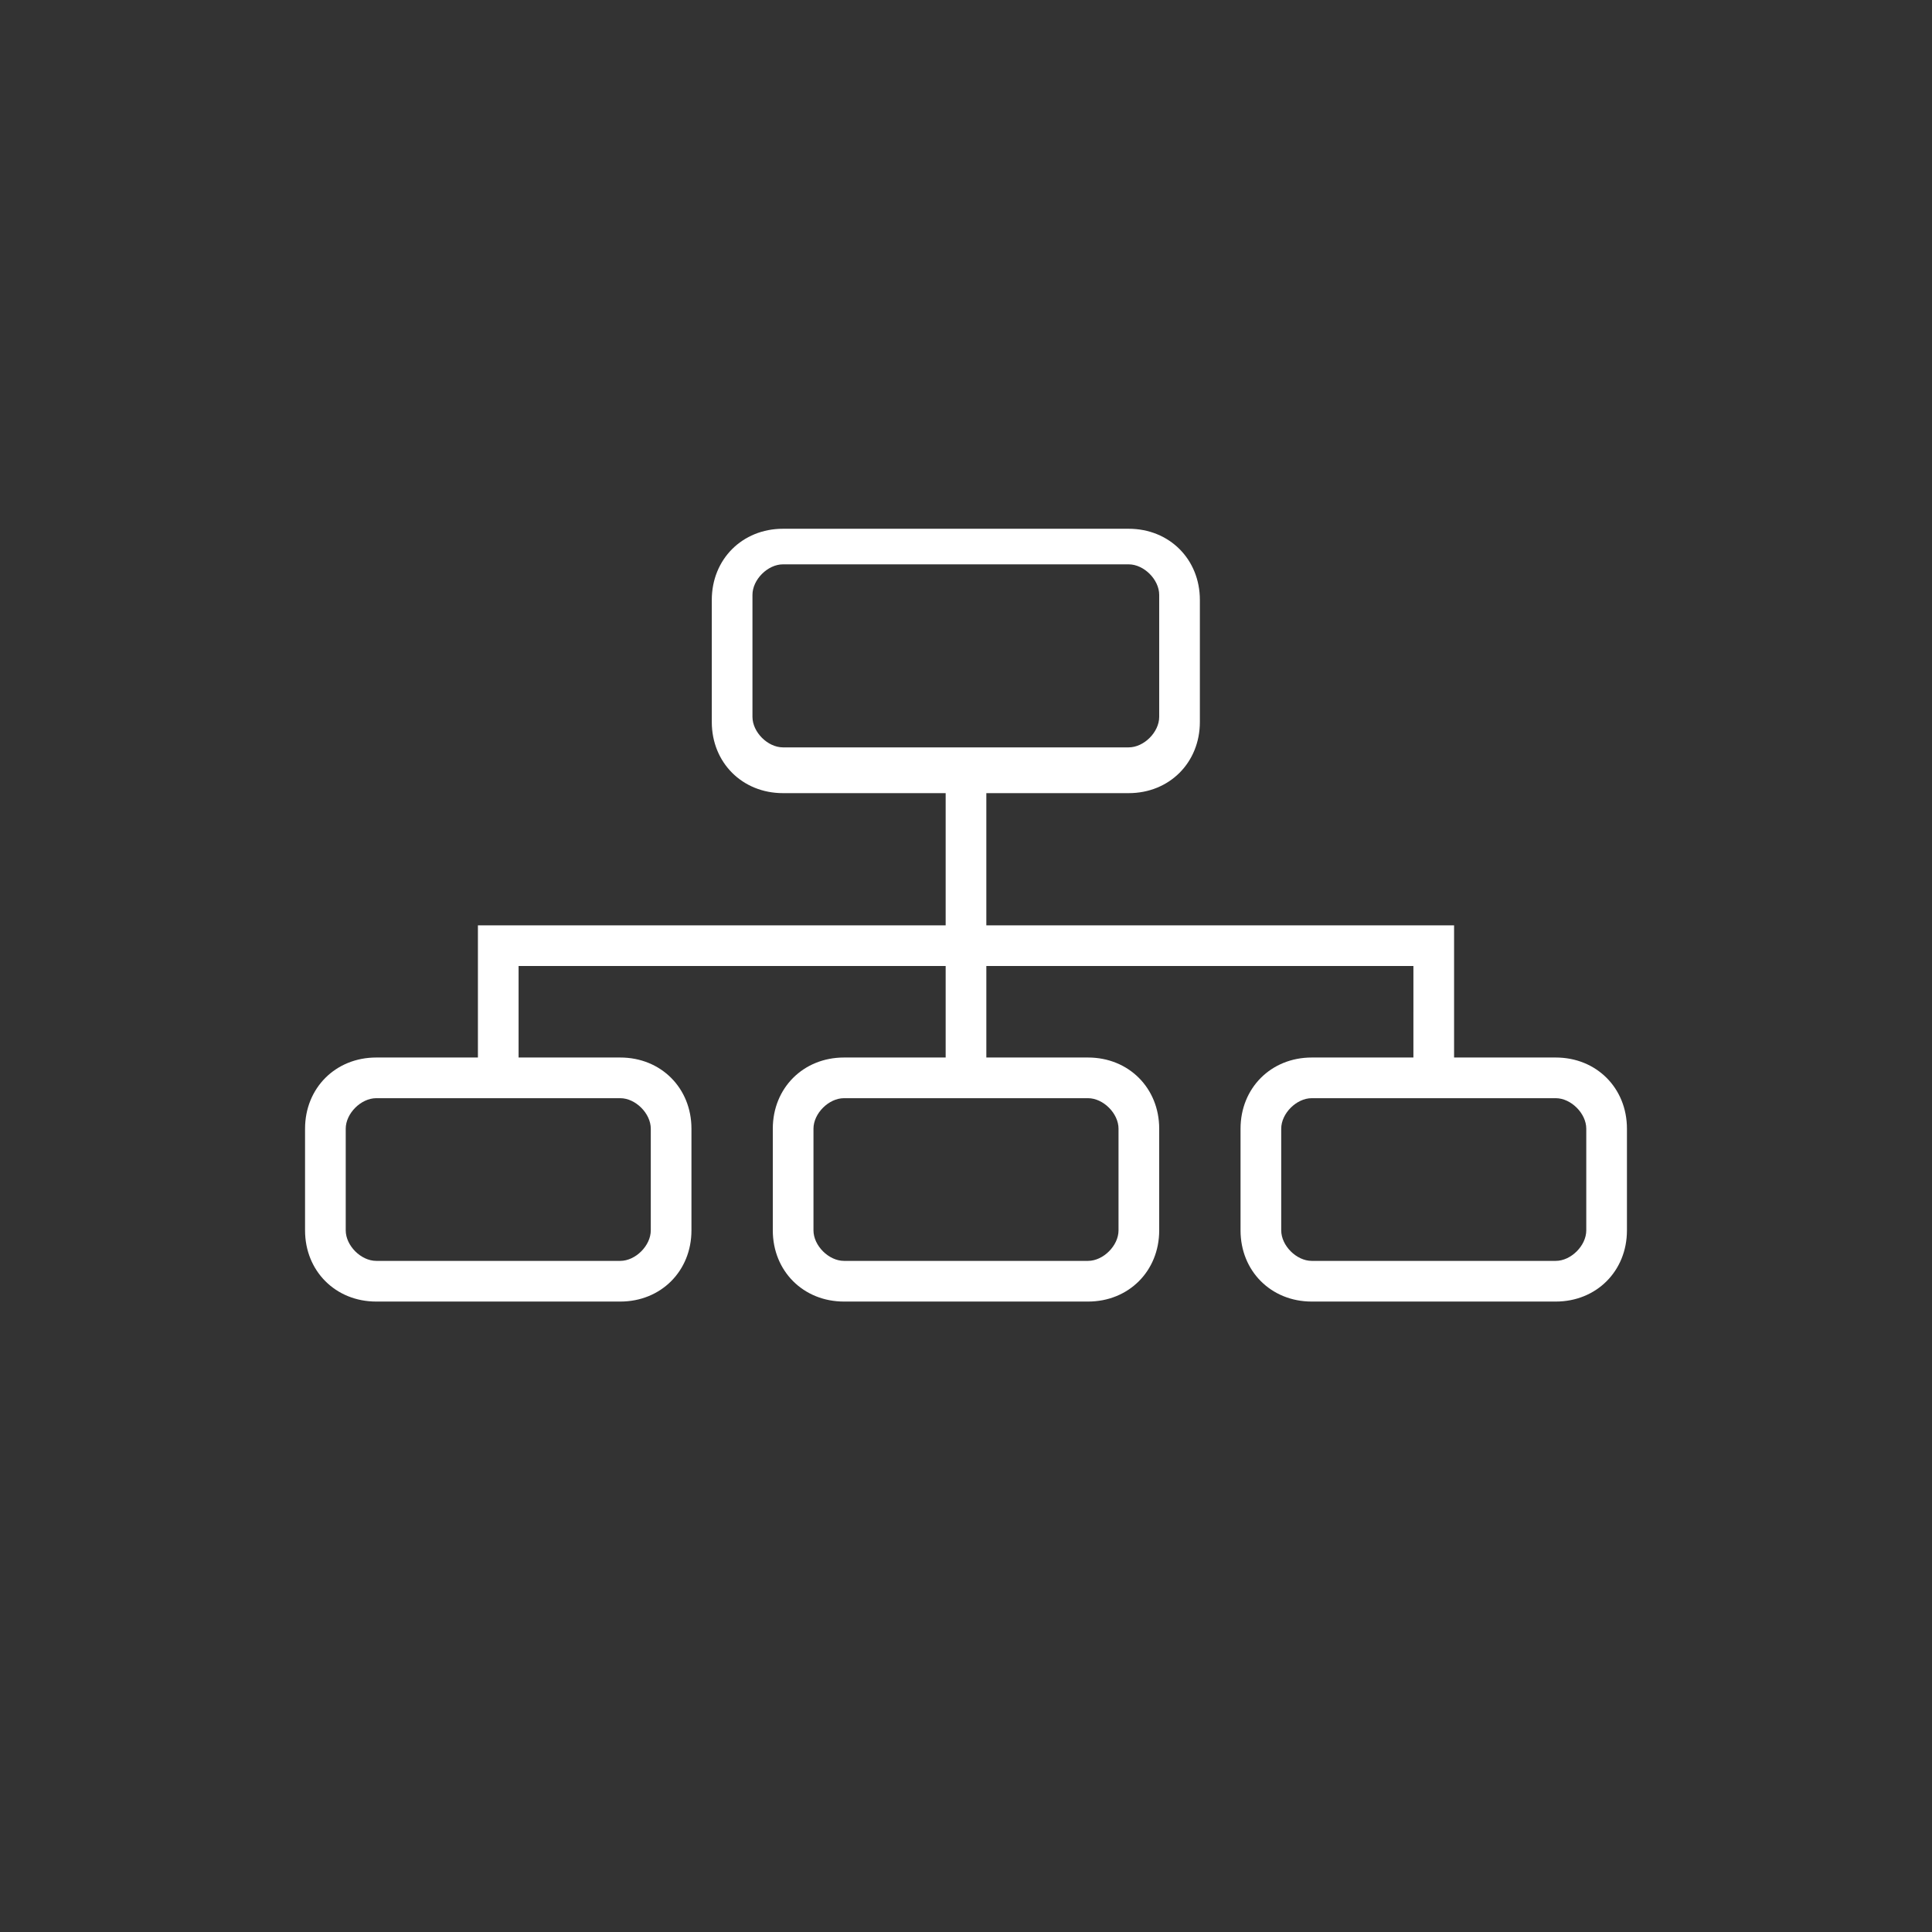 <?xml version="1.0" encoding="utf-8"?>
<!-- Generator: Adobe Illustrator 22.1.0, SVG Export Plug-In . SVG Version: 6.00 Build 0)  -->
<svg version="1.1" id="Calque_1" xmlns="http://www.w3.org/2000/svg" xmlns:xlink="http://www.w3.org/1999/xlink" x="0px" y="0px"
	 viewBox="0 0 38 38" style="enable-background:new 0 0 38 38;" xml:space="preserve">
<rect x="0" y="0" width="38" height="38" fill="#333333" stroke="none"/>
<style type="text/css">
	.st0{fill:#FFFFFF;}
</style>
<title>Combined Shape</title>
<desc>Created with Sketch.</desc>
<g id="Welcome">
	<g id="Desktop-HD-Copy-9" transform="translate(-376, -1279)">
		<g id="Group-45" transform="translate(376, 1279)">
			<path id="Combined-Shape" class="st0" d="M18.6,19h-8.4v1.8h2c0.8,0,1.4,0.6,1.4,1.4v2c0,0.8-0.6,1.4-1.4,1.4H7.4
				C6.6,25.6,6,25,6,24.2v-2c0-0.8,0.6-1.4,1.4-1.4h2v-2.6h9.2v-2.6h-3.2c-0.8,0-1.4-0.6-1.4-1.4v-2.4c0-0.8,0.6-1.4,1.4-1.4h6.8
				c0.8,0,1.4,0.6,1.4,1.4v2.4c0,0.8-0.6,1.4-1.4,1.4h-2.8v2.6h9.2v2.6h2c0.8,0,1.4,0.6,1.4,1.4v2c0,0.8-0.6,1.4-1.4,1.4h-4.8
				c-0.8,0-1.4-0.6-1.4-1.4v-2c0-0.8,0.6-1.4,1.4-1.4h2V19h-8.4v1.8h2c0.8,0,1.4,0.6,1.4,1.4v2c0,0.8-0.6,1.4-1.4,1.4h-4.8
				c-0.8,0-1.4-0.6-1.4-1.4v-2c0-0.8,0.6-1.4,1.4-1.4h2C18.6,20.8,18.6,19,18.6,19z M15.4,11.1c-0.3,0-0.6,0.3-0.6,0.6v2.4
				c0,0.3,0.3,0.6,0.6,0.6h6.8c0.3,0,0.6-0.3,0.6-0.6v-2.4c0-0.3-0.3-0.6-0.6-0.6H15.4z M16.6,21.6c-0.3,0-0.6,0.3-0.6,0.6v2
				c0,0.3,0.3,0.6,0.6,0.6h4.8c0.3,0,0.6-0.3,0.6-0.6v-2c0-0.3-0.3-0.6-0.6-0.6H16.6z M7.4,21.6c-0.3,0-0.6,0.3-0.6,0.6v2
				c0,0.3,0.3,0.6,0.6,0.6h4.8c0.3,0,0.6-0.3,0.6-0.6v-2c0-0.3-0.3-0.6-0.6-0.6H7.4z M25.8,21.6c-0.3,0-0.6,0.3-0.6,0.6v2
				c0,0.3,0.3,0.6,0.6,0.6h4.8c0.3,0,0.6-0.3,0.6-0.6v-2c0-0.3-0.3-0.6-0.6-0.6H25.8z"/>
		</g>
	</g>
</g>
</svg>
